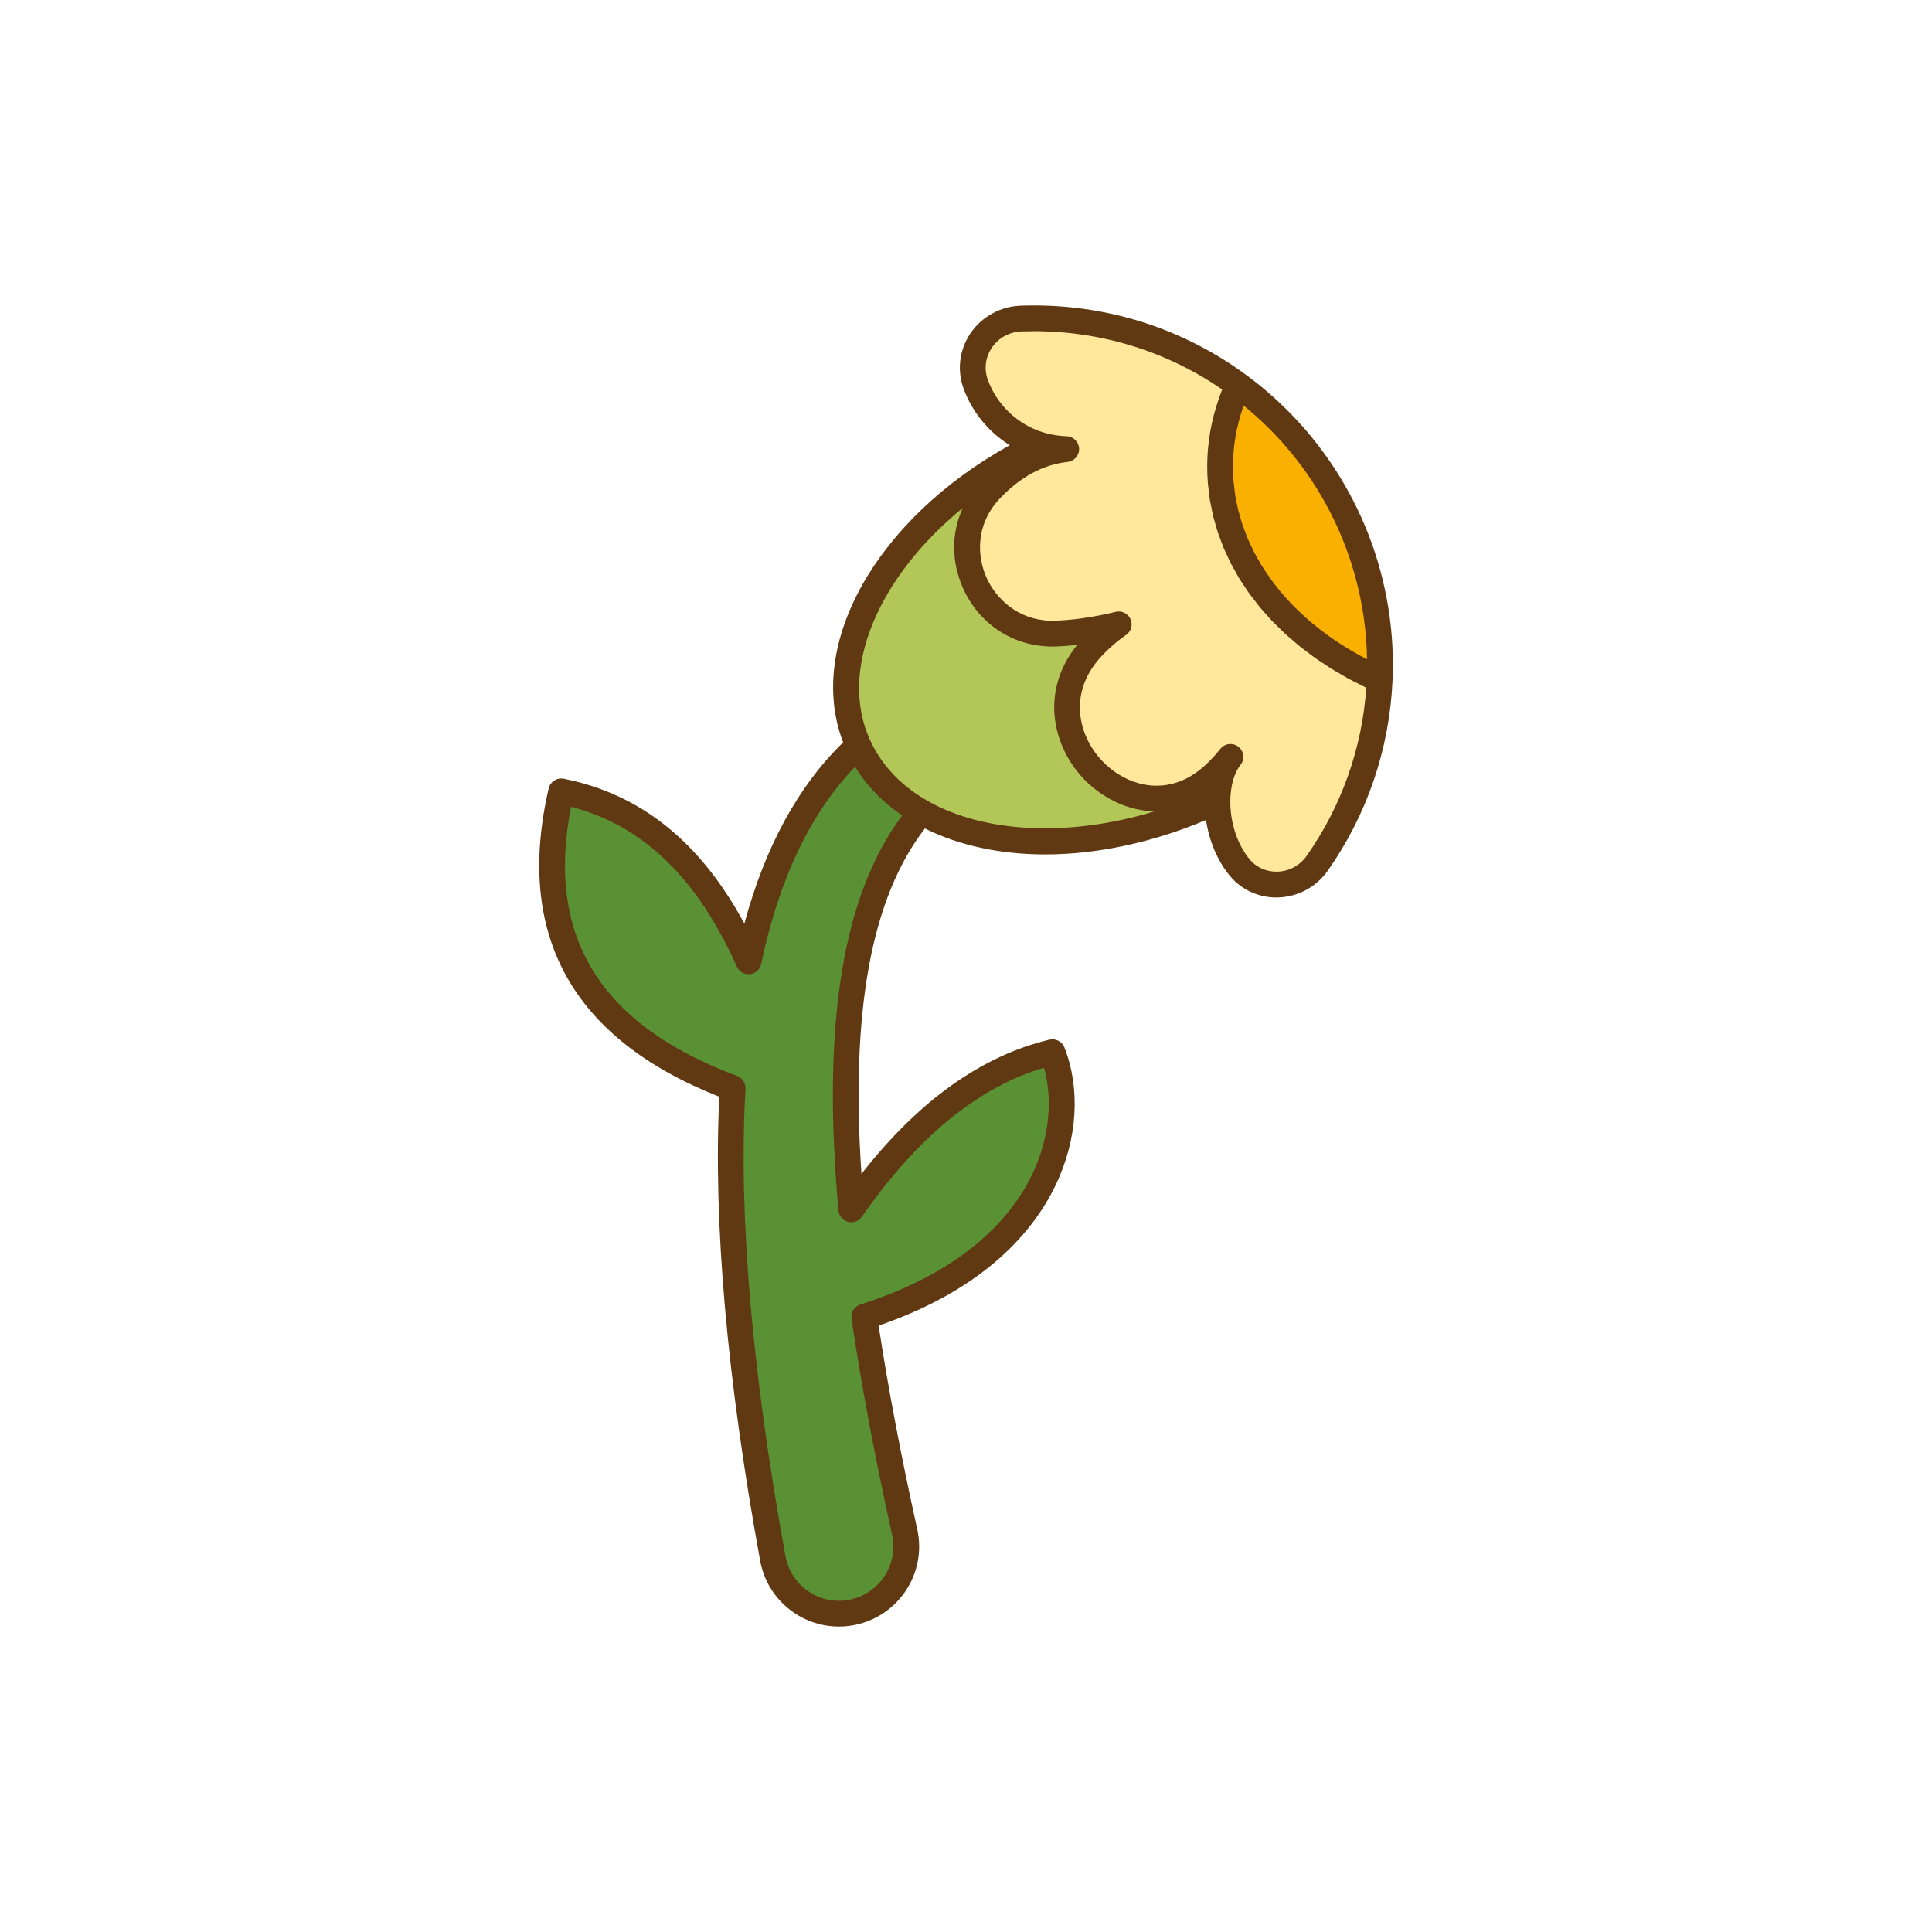 <svg id="Layer_3" enable-background="new 0 0 300 300" viewBox="0 0 300 300" xmlns="http://www.w3.org/2000/svg"><g><g><path d="m214.233 105.531c-.459 10.585-3.976 20.381-9.698 28.519-2.858 4.065-8.845 4.493-12.023.673-2.362-2.84-3.497-6.785-3.469-10.352.02-2.71.7-5.2 2.02-6.84-.8 1-1.65 1.92-2.54 2.74-12.59 11.67-30.64-6.58-19.23-19.42 1.29-1.44 2.76-2.74 4.42-3.9-3.32.81-6.53 1.3-9.64 1.43-11.82.51-18.43-13.63-10.34-22.27 3.16-3.37 7.09-5.85 11.83-6.37-1.52-.05-2.93-.3-4.24-.71-4.941-1.535-8.317-5.336-9.789-9.286-1.835-4.925 1.77-10.093 7.023-10.279.652-.023 1.308-.035 1.966-.035 11.88 0 22.85 3.84 31.74 10.36-.41.87-.77 1.76-1.08 2.67-1.13 3.19-1.73 6.55-1.73 10.01 0 13.78 9.45 25.84 23.61 32.54.39.17.78.35 1.17.52z" fill="#ffe89c"/><path d="m214.283 103.181v.01c0 .78-.02 1.56-.05 2.34-.39-.17-.78-.35-1.17-.52-14.16-6.7-23.61-18.76-23.61-32.54 0-3.46.6-6.82 1.73-10.01.31-.91.67-1.8 1.08-2.67 1.36.99 2.67 2.05 3.92 3.17 11.11 9.85 18.1 24.22 18.1 40.22z" fill="#fab000"/><path d="m191.063 117.531c-1.32 1.64-2 4.13-2.02 6.84-.21.11-.43.21-.65.31-16.77 7.64-34.21 7.74-45.33 1.43-4.37-2.48-7.77-5.95-9.77-10.33-6.95-15.23 5.56-35.92 28.03-46.75 1.31.41 2.72.66 4.24.71-4.74.52-8.67 3-11.83 6.37-8.09 8.64-1.48 22.78 10.34 22.27 3.11-.13 6.32-.62 9.64-1.43-1.66 1.16-3.13 2.46-4.42 3.9-11.41 12.84 6.64 31.09 19.23 19.42.89-.82 1.74-1.74 2.54-2.74z" fill="#b2c757"/><path d="m134.203 204.471c1.47 9.99 3.54 21.08 6.27 33.4.17.77.25 1.53.25 2.28 0 5.15-3.84 9.69-9.19 10.34-5.48.67-10.54-3.06-11.53-8.5-5.39-29.54-7.34-53.68-6.24-73.04-24.48-9.14-31.42-25.27-26.62-46.07 11.89 2.37 21.89 10.28 29.1 26.4 3.16-15.13 8.96-26.12 17.05-33.5 2 4.38 5.4 7.85 9.77 10.33-9 10.59-13.84 28.88-10.87 61.68 9.31-13.39 19.69-21.67 31.23-24.41 4.5 11.57-.58 31.97-29.22 41.09z" fill="#5a9134"/></g><path d="m197.518 61.472c-1.297-1.163-2.669-2.272-4.078-3.298-.003-.002-.006-.003-.008-.005-9.584-7.025-20.964-10.738-32.909-10.738-.683 0-1.362.012-2.037.036-3.156.112-6.079 1.733-7.819 4.336-1.725 2.58-2.091 5.729-1.006 8.641 1.35 3.625 3.9 6.682 7.13 8.69-20.692 11.461-31.705 30.911-25.868 46.146-6.975 6.783-12.121 16.219-15.336 28.135-6.88-12.733-16.098-20.111-28.052-22.494-1.057-.209-2.097.458-2.34 1.511-5.252 22.758 3.66 38.855 26.495 47.867-.944 19.563 1.189 43.793 6.346 72.052 1.087 5.972 6.303 10.22 12.225 10.22.5 0 1.006-.03 1.514-.093 6.242-.759 10.949-6.058 10.949-12.325 0-.909-.1-1.822-.297-2.713-2.521-11.375-4.535-21.994-5.995-31.598 16.814-5.77 24.229-15.001 27.494-21.832 3.387-7.089 3.884-14.871 1.363-21.353-.362-.932-1.357-1.448-2.326-1.222-10.535 2.502-20.339 9.508-29.198 20.853-1.707-25.28 1.54-42.869 9.852-53.641 5.384 2.681 11.784 4.028 18.676 4.028 7.967 0 16.572-1.803 24.974-5.341.49 3.261 1.794 6.365 3.71 8.669 1.786 2.146 4.39 3.355 7.194 3.355.132 0 .265-.003.398-.009 3.066-.124 5.838-1.637 7.604-4.148 6.119-8.703 9.597-18.933 10.06-29.583 0-.001-.001-.003 0-.005 0-.002.001-.004.001-.006.031-.806.051-1.611.051-2.416v-.011c-.002-15.933-6.845-31.137-18.767-41.708zm-67.317 126.5c.076.837.667 1.538 1.48 1.753.814.216 1.673-.101 2.154-.792 8.606-12.377 18.113-20.151 28.285-23.138 1.41 5.067.772 11.096-1.805 16.489-3.027 6.334-10.12 14.995-26.718 20.281-.934.297-1.514 1.227-1.372 2.196 1.49 10.129 3.608 21.414 6.295 33.542.134.607.203 1.229.203 1.848 0 4.248-3.195 7.84-7.433 8.354-4.428.545-8.52-2.478-9.32-6.874-5.229-28.655-7.318-53.07-6.211-72.567.05-.875-.476-1.681-1.297-1.987-21.292-7.949-29.744-21.634-25.788-41.796 11.135 2.878 19.57 11.016 25.742 24.816.354.792 1.178 1.266 2.04 1.172.862-.093 1.566-.73 1.743-1.579 2.746-13.144 7.645-23.429 14.578-30.619.141.232.294.456.443.683.06.09.116.183.177.273.315.464.649.915.998 1.357.078.098.159.194.239.291.304.372.62.735.948 1.09.08.086.157.174.238.259.395.415.807.818 1.235 1.209.082.075.168.147.251.221.375.333.762.657 1.161.972.099.078.196.157.296.234.432.331.872.655 1.332.965-9.268 12.393-12.506 32.502-9.894 61.347zm13.849-63.6c-2.682-1.522-4.878-3.388-6.582-5.565-.934-1.194-1.726-2.478-2.356-3.857 0-.001-.001-.001-.001-.002-4.988-10.935 1.277-25.357 14.371-36.06-.029.063-.048.13-.076.193-.164.373-.313.75-.445 1.133-.026.075-.056.148-.081.224-.146.447-.267.901-.37 1.358-.025.11-.044.221-.066.331-.076.38-.137.763-.182 1.149-.012.104-.028.207-.038.311-.045.466-.068.935-.068 1.405 0 .096.006.192.008.288.008.394.031.789.071 1.184.012.119.022.238.036.356.058.474.135.948.239 1.421.014.063.033.126.048.189.098.417.216.832.349 1.245.04.125.081.249.125.373.165.47.345.938.557 1.4 2.655 5.781 8.231 9.205 14.566 8.93 1.018-.042 2.058-.123 3.118-.241-5.902 7.251-3.834 16.083 1.405 21.214.312.305.641.597.98.88.106.089.217.172.326.258.242.192.487.379.74.559.13.092.261.181.394.27.25.167.506.327.766.481.133.079.265.159.4.234.307.17.621.329.94.48.092.043.18.092.272.134.413.187.835.356 1.265.508.103.036.208.064.312.098.331.109.665.209 1.004.296.15.038.301.07.452.104.306.068.614.127.925.176.156.024.312.048.47.068.336.041.674.068 1.014.085.096.005.191.021.288.024-13.054 3.943-26.219 3.449-35.176-1.634zm58.849 8.528c-1.044 1.485-2.683 2.379-4.495 2.453-1.704.053-3.288-.628-4.354-1.909-1.909-2.294-3.033-5.681-3.007-9.059.005-.726.071-1.418.179-2.072.025-.153.049-.307.08-.455.143-.688.346-1.317.599-1.871.018-.04.033-.083.052-.122.008-.017.017-.03.025-.047.185-.379.395-.722.629-1.016.006-.007.012-.015.018-.021.689-.862.551-2.119-.31-2.81-.862-.693-2.118-.555-2.81.306-.008.009-.015.018-.022.027-.74.922-1.519 1.762-2.319 2.5-5.454 5.055-11.809 3.485-15.685-.311-3.912-3.83-5.796-10.569-.696-16.309 1.188-1.325 2.559-2.535 4.076-3.595.789-.552 1.073-1.587.677-2.464s-1.36-1.347-2.296-1.119c-.811.198-1.614.375-2.407.532-2.38.47-4.674.752-6.846.843-.068.003-.132-.001-.199 0-.278.007-.555.012-.823.001-4.997-.199-8.296-3.464-9.739-6.605-1.52-3.308-1.801-8.276 1.967-12.3 3.183-3.395 6.745-5.329 10.589-5.75 1.043-.114 1.821-1.016 1.781-2.064s-.884-1.889-1.933-1.923c-.335-.011-.667-.035-.996-.068-.932-.095-1.842-.279-2.716-.553-3.895-1.21-7.075-4.229-8.508-8.074-.631-1.692-.418-3.522.584-5.021 1.042-1.56 2.732-2.493 4.636-2.561.628-.022 1.26-.034 1.895-.034 10.56 0 20.641 3.124 29.26 9.052-.175.438-.337.876-.485 1.311-1.224 3.455-1.845 7.048-1.845 10.678 0 .885.036 1.765.108 2.638.021.255.066.506.093.76.065.616.126 1.233.227 1.842.049.299.126.592.183.889.108.558.207 1.118.344 1.668.08.321.188.635.277.953.146.52.282 1.042.454 1.556.107.319.241.63.358.946.186.504.361 1.011.572 1.507.137.323.302.637.449.956.221.48.432.963.676 1.435.168.324.363.638.542.959.254.456.497.916.773 1.364.205.333.438.654.654.981.28.424.548.853.847 1.268.241.335.511.657.765.987.305.395.597.796.919 1.183.282.339.592.664.888.996.323.363.633.733.972 1.088.329.345.687.675 1.031 1.011.334.327.654.661 1.002.98.373.343.775.669 1.164 1.003.346.297.68.602 1.038.892.419.338.865.658 1.301.986.356.268.698.544 1.065.805.462.328.952.637 1.431.953.366.242.72.493 1.096.728.499.311 1.024.602 1.54.9.382.221.752.452 1.143.665.539.294 1.104.567 1.661.847.379.191.744.393 1.131.577-.653 9.4-3.841 18.399-9.26 26.107zm8.92-30.761c-.4-.212-.792-.431-1.182-.651-.416-.235-.83-.472-1.234-.715-.376-.227-.745-.46-1.111-.694-.396-.254-.787-.51-1.17-.773-.352-.241-.698-.487-1.04-.735-.374-.272-.741-.547-1.102-.827-.328-.255-.651-.512-.969-.773-.35-.288-.693-.581-1.03-.877-.304-.267-.604-.536-.897-.81-.327-.305-.644-.615-.957-.927-.279-.278-.555-.557-.823-.841-.302-.321-.593-.647-.881-.975-.253-.288-.505-.577-.747-.87-.277-.336-.541-.678-.803-1.021-.227-.297-.455-.594-.671-.896-.251-.351-.486-.708-.722-1.065-.201-.305-.404-.608-.593-.917-.224-.366-.431-.737-.638-1.109-.174-.311-.352-.62-.514-.935-.196-.381-.373-.768-.552-1.154-.146-.315-.299-.628-.433-.946-.168-.397-.314-.8-.464-1.202-.118-.316-.244-.63-.351-.948-.139-.417-.255-.84-.375-1.261-.089-.312-.188-.621-.266-.935-.111-.445-.194-.896-.283-1.345-.059-.297-.131-.592-.18-.891-.083-.503-.135-1.011-.191-1.518-.027-.251-.07-.5-.091-.753-.063-.763-.096-1.53-.096-2.302 0-3.174.543-6.317 1.624-9.366.014-.042.032-.084.047-.126.589.48 1.168.973 1.733 1.479 10.872 9.64 17.192 23.42 17.42 37.913-.152-.081-.308-.155-.458-.234z" fill="#603913"/></g></svg>